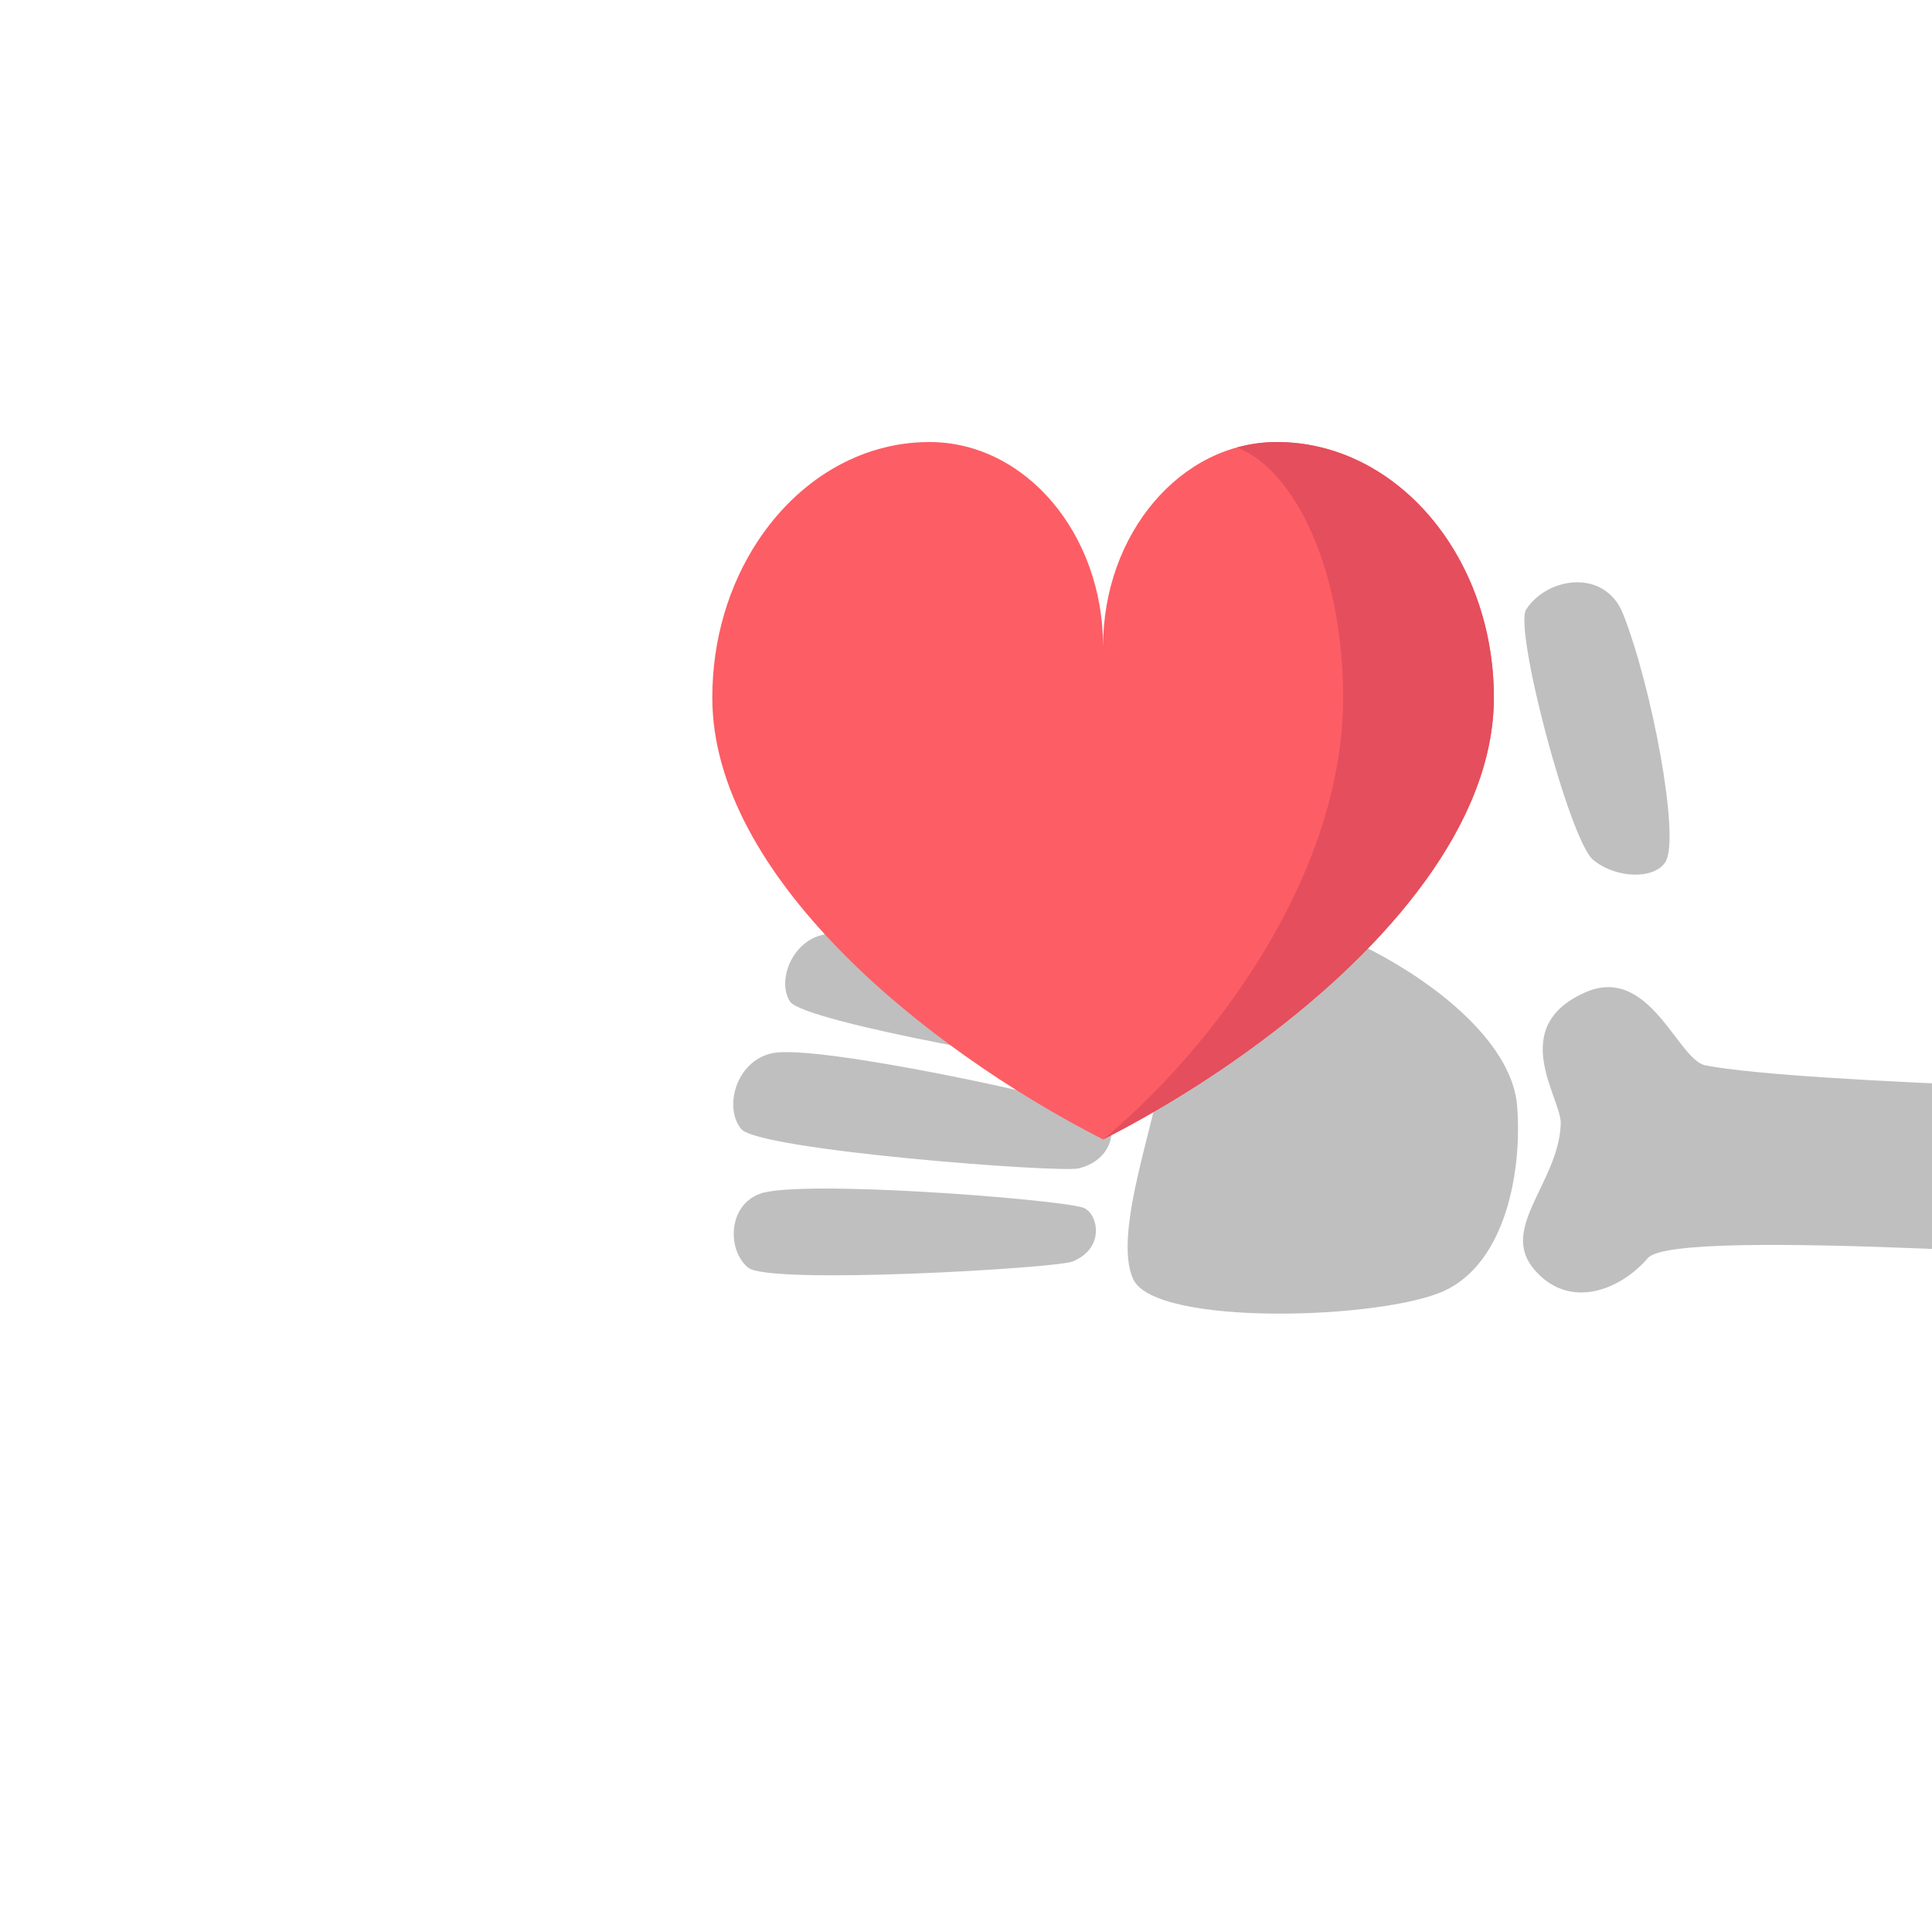 <svg width="411" height="411" viewBox="0 0 411 411" fill="none" xmlns="http://www.w3.org/2000/svg">
<mask id="mask0" mask-type="alpha" maskUnits="userSpaceOnUse" x="0" y="0" width="411" height="411">
<rect width="411" height="411" fill="#C4C4C4"/>
</mask>
<g mask="url(#mask0)">
</g>
<g clip-path="url(#clip0)">
<path d="M522.802 252.343C522.957 258.89 544.46 273.743 527.464 285.439C516.084 293.238 503.31 269.287 481.218 268.997C459.003 268.755 356.489 260.734 350.566 267.622C344.643 274.509 333.734 278.824 326.299 269.964C318.918 261.185 331.637 251.516 332.025 238.997C332.153 233.592 320.508 218.552 337.176 211.136C350.886 205.036 356.887 225.435 362.746 226.619C382.969 230.645 475.542 232.762 486.492 232.451C499.545 232.08 505.015 210.867 523.021 220.209C535.923 226.913 522.404 236.94 522.802 252.343Z" fill="#BFBFBF"/>
<path d="M322.733 235.167C323.85 248.663 320.491 268.487 307.246 274.601C294 280.714 245.913 282.225 241.105 272.183C236.341 262.217 247.039 235.683 246.577 228.637C246.115 221.591 239.984 199.393 256.068 193.854C272.188 188.427 320.809 211.903 322.733 235.167Z" fill="#BFBFBF"/>
<path d="M354.33 183.304C352.088 187.032 344.059 187.058 338.973 182.973C333.886 178.887 322.018 133.748 324.66 129.666C329.145 122.701 341.457 120.866 345.292 130.631C351.357 145.965 357.443 178.016 354.33 183.304Z" fill="#BFBFBF"/>
<path d="M230.355 256.887C233.45 257.834 235.414 265.45 228.135 268.374C224.618 269.796 163.658 273.379 159.155 269.67C154.652 265.961 154.822 256.502 161.608 253.972C169.902 250.841 224.179 255.026 230.355 256.887Z" fill="#BFBFBF"/>
<path d="M239.321 216.742C241.891 218.33 241.079 225.964 233.189 227.099C229.368 227.641 170.933 217.532 168.053 213.055C165.174 208.579 168.614 199.622 175.938 198.703C184.743 197.658 234.216 213.594 239.321 216.742Z" fill="#BFBFBF"/>
<path d="M234.647 236.808C237.575 238.243 237.732 246.5 229.444 248.559C225.438 249.537 161.419 244.706 157.678 240.176C153.937 235.646 156.521 225.756 164.218 224.065C173.547 221.957 228.681 233.986 234.647 236.808Z" fill="#BFBFBF"/>
<path d="M268.311 221.484C295.255 201.439 317.792 175.133 317.792 148.412C317.792 118.383 297.11 94.035 271.605 94.035C251.204 94.035 234.662 113.516 234.662 137.536C234.662 113.516 218.118 94.035 197.718 94.035C182.807 94.035 169.558 102.344 161.116 115.252C155.092 124.435 151.531 135.934 151.531 148.412C151.531 185.949 196.027 222.655 234.662 242.404C245.804 236.722 257.421 229.614 268.311 221.484Z" fill="#FD5D65"/>
<path d="M255.335 221.484C271.888 201.439 285.734 175.134 285.734 148.413C285.734 122.208 276.056 100.334 263.181 95.186C265.887 94.442 268.706 94.035 271.606 94.035C297.11 94.035 317.793 118.383 317.793 148.412C317.793 175.133 295.256 201.439 268.312 221.484C257.422 229.614 245.804 236.721 234.663 242.404C241.507 236.722 248.645 229.615 255.335 221.484Z" fill="#E54E5C"/>
</g>
<defs>
<clipPath id="clip0">
<rect width="350" height="350" fill="white" transform="matrix(-1 0 0 1 436 28)"/>
</clipPath>
</defs>
</svg>
